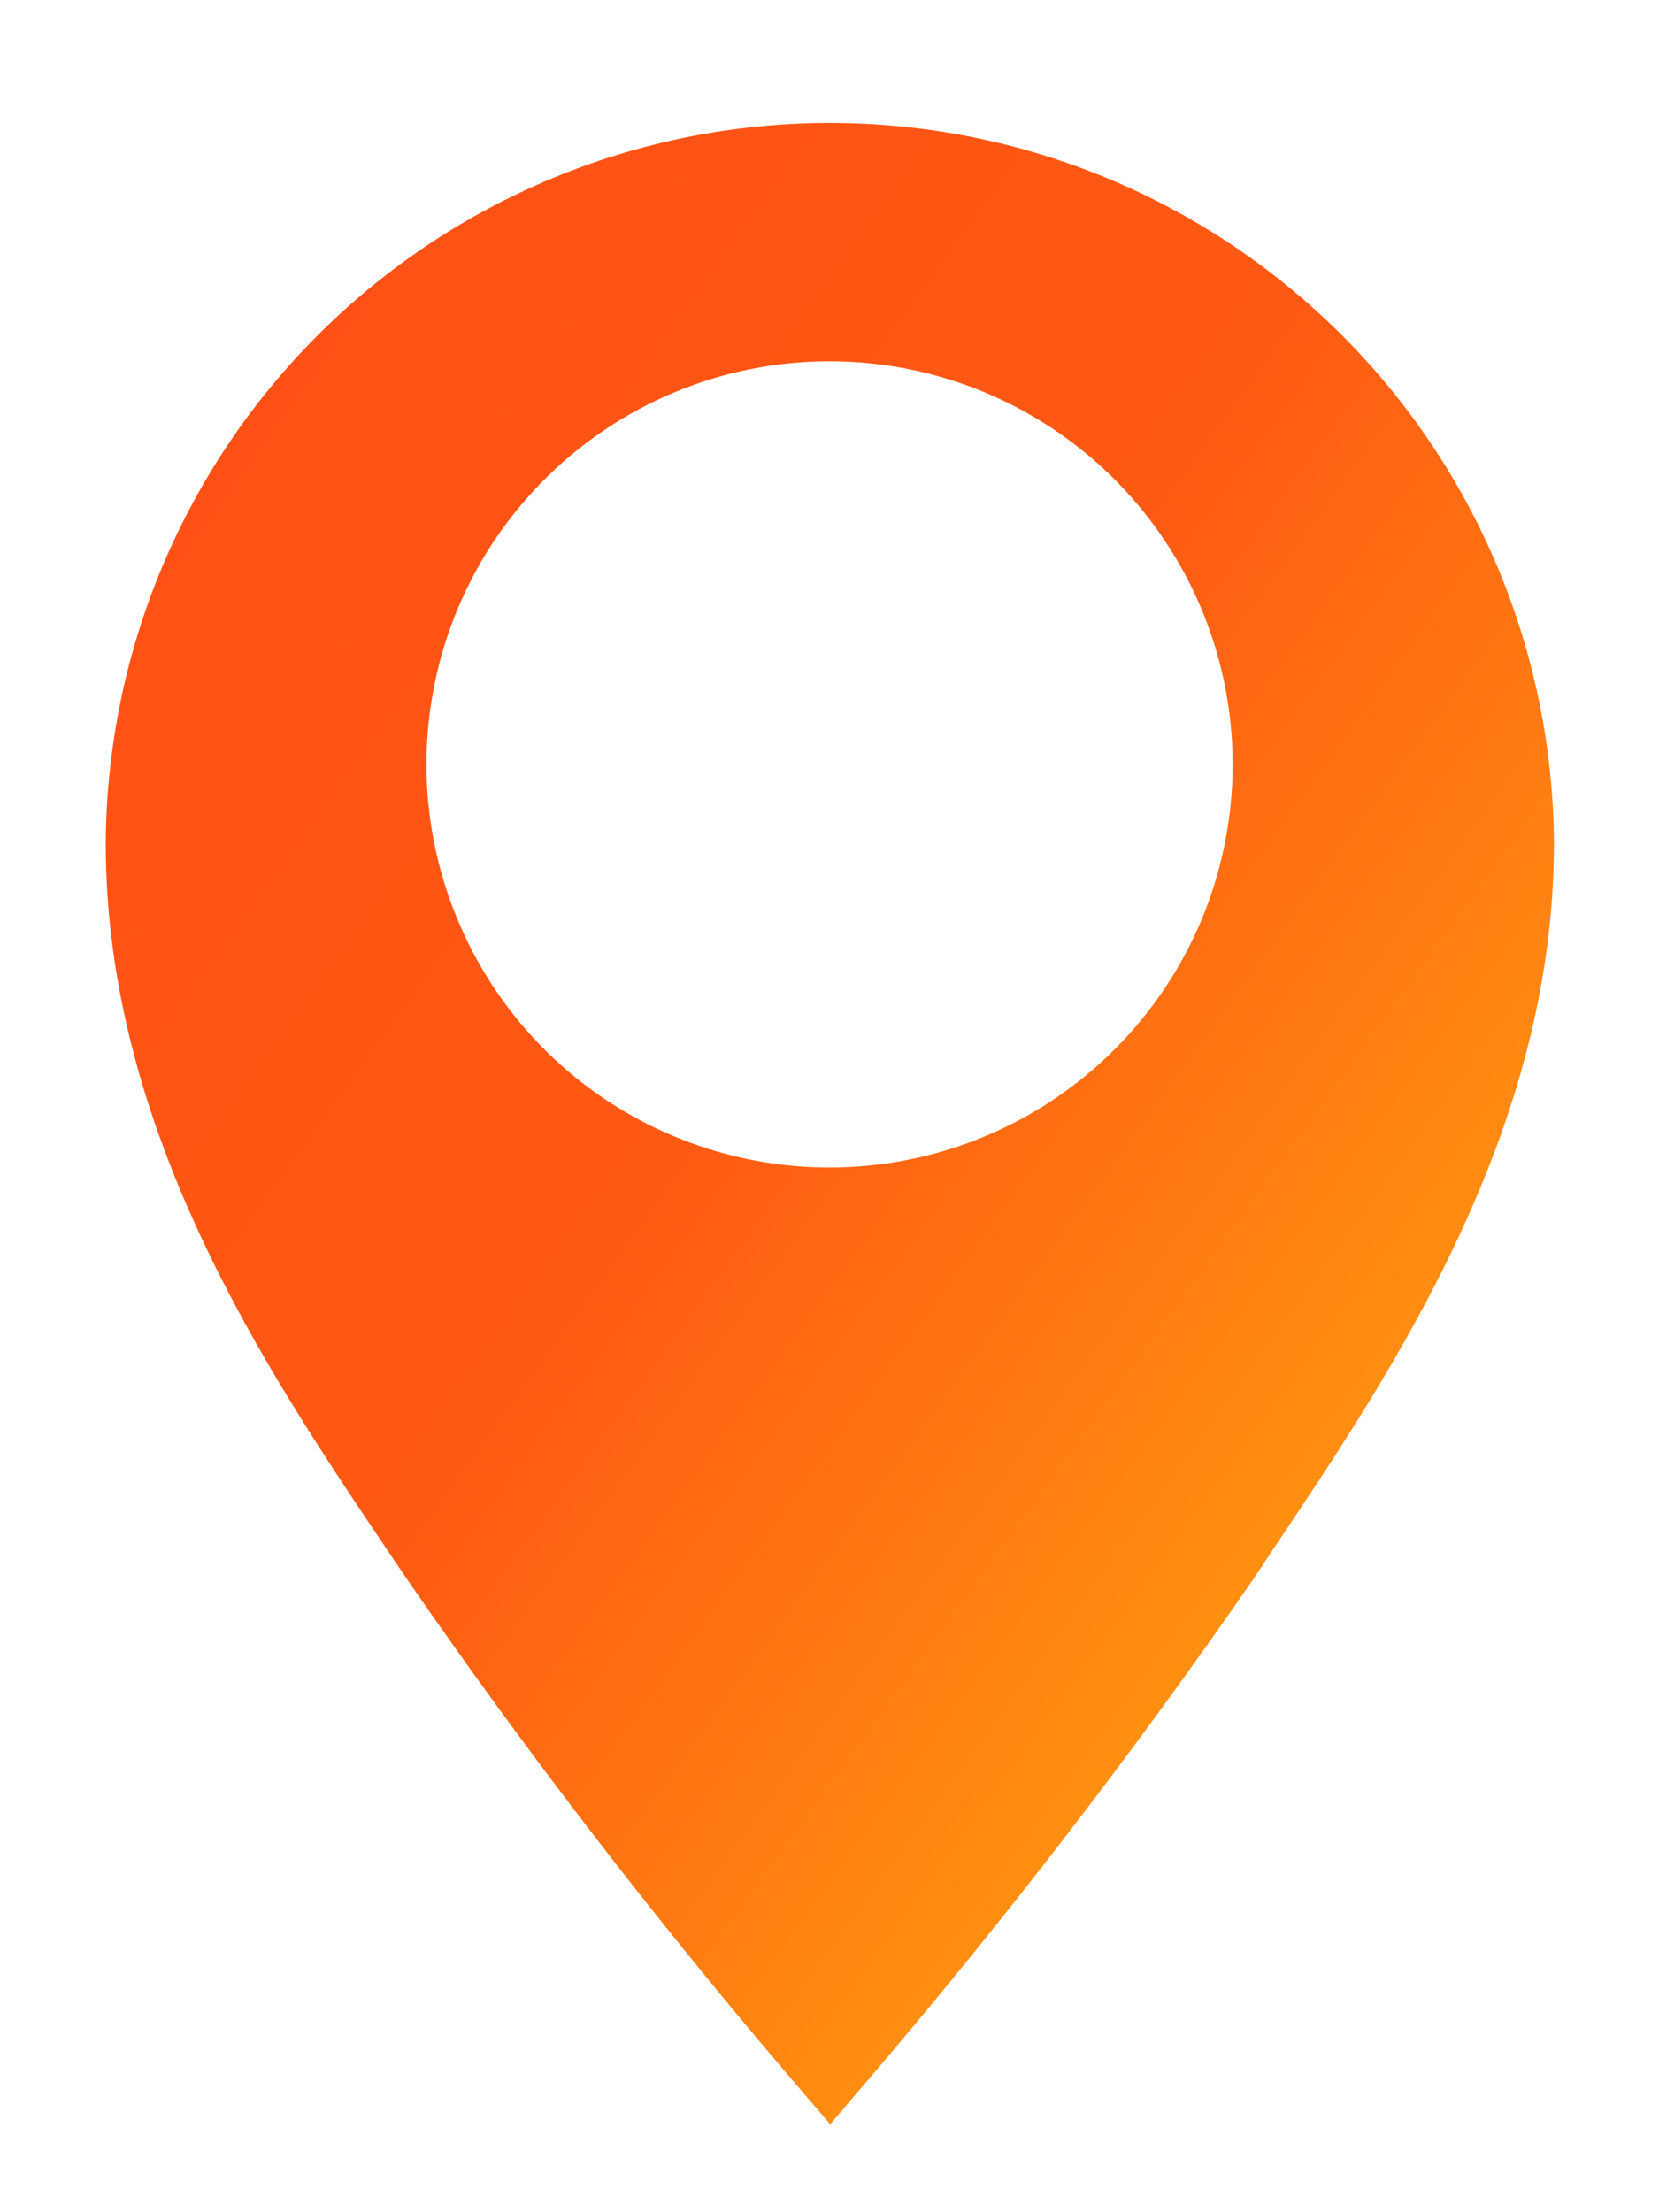<svg width="12" height="16" viewBox="0 0 12 16" fill="none" xmlns="http://www.w3.org/2000/svg">
<path d="M6 0.889C4.616 0.89 3.288 1.439 2.307 2.416C1.326 3.392 0.772 4.718 0.765 6.102C0.765 8.178 1.929 9.915 2.782 11.182L2.938 11.413C3.787 12.644 4.698 13.83 5.667 14.969L6.005 15.364L6.342 14.969C7.311 13.83 8.222 12.643 9.071 11.413L9.227 11.178C10.076 9.911 11.24 8.178 11.24 6.102C11.233 4.717 10.678 3.391 9.696 2.414C8.714 1.437 7.385 0.889 6 0.889ZM6 8.444C5.424 8.444 4.86 8.273 4.38 7.953C3.901 7.633 3.527 7.177 3.307 6.644C3.086 6.112 3.028 5.525 3.141 4.96C3.253 4.394 3.531 3.875 3.939 3.467C4.346 3.059 4.866 2.782 5.431 2.669C5.997 2.557 6.583 2.614 7.116 2.835C7.649 3.056 8.104 3.429 8.424 3.909C8.745 4.388 8.916 4.952 8.916 5.529C8.916 6.302 8.609 7.044 8.062 7.59C7.515 8.137 6.773 8.444 6 8.444Z" fill="url(#paint0_linear)"/>
<defs>
<linearGradient id="paint0_linear" x1="0.765" y1="0.889" x2="14.515" y2="10.839" gradientUnits="userSpaceOnUse">
<stop stop-color="#FF4E16"/>
<stop offset="0.458" stop-color="#FF5A13"/>
<stop offset="1" stop-color="#FFB90F"/>
</linearGradient>
</defs>
</svg>
